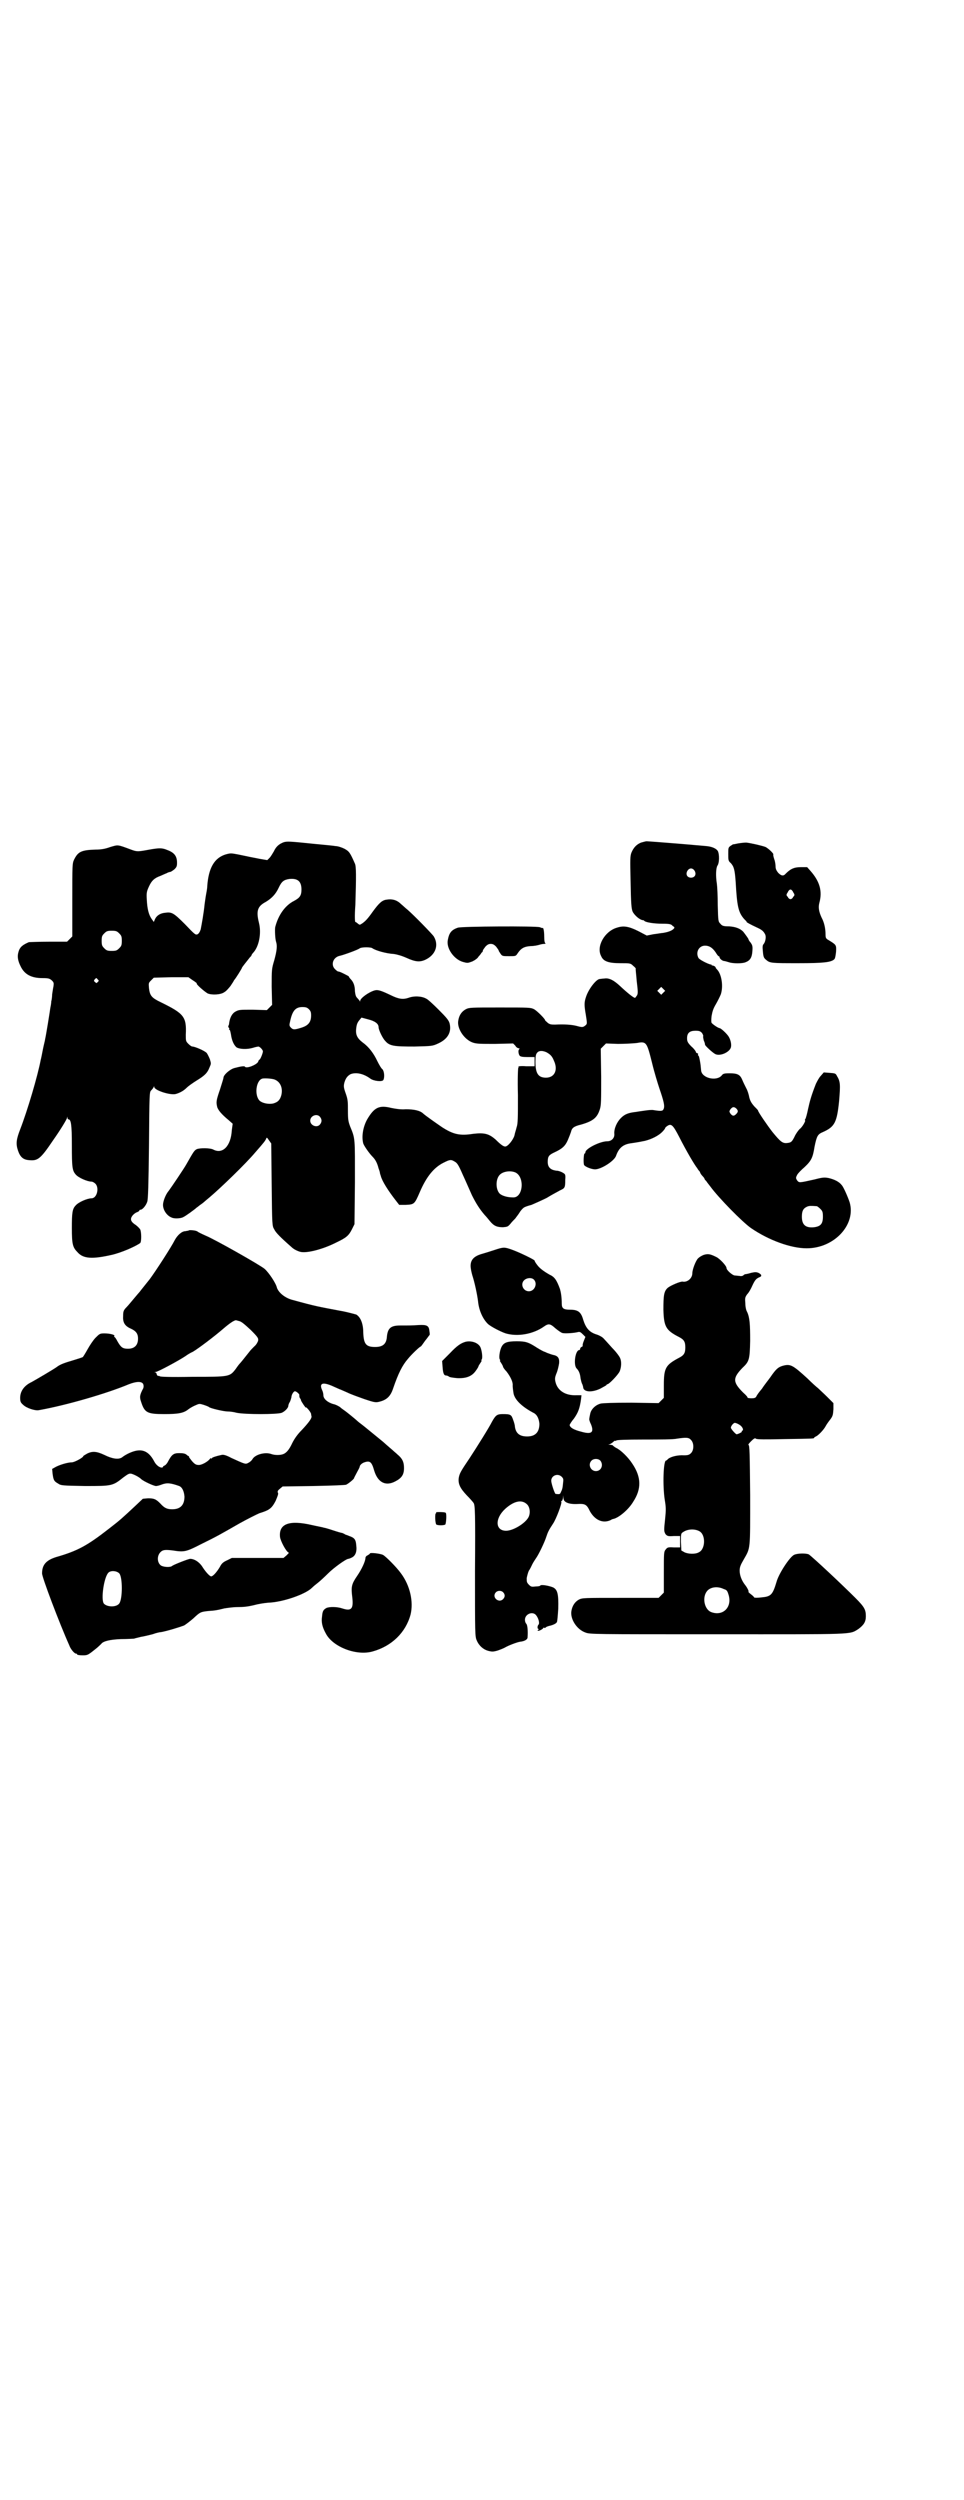 <?xml version="1.0" standalone="no"?>
<!DOCTYPE svg PUBLIC "-//W3C//DTD SVG 20010904//EN"
 "http://www.w3.org/TR/2001/REC-SVG-20010904/DTD/svg10.dtd">
<svg version="1.0" xmlns="http://www.w3.org/2000/svg"
 width="1100pt" height="2850pt" viewBox="0 0 1100 2850"
 preserveAspectRatio="xMidYMid meet">
<g transform="translate(0,2850) scale(0.5,-0.5)"
fill="#000000" stroke="none">
<path d="M648 3780 c-11 -4 -18 -10 -23 -21 -3 -5 -7 -12 -10 -15 l-5 -5 -18
3 c-9 2 -21 4 -25 5 -4 1 -15 3 -24 5 -16 3 -17 3 -28 0 -26 -8 -39 -31 -42
-72 0 -6 -2 -15 -3 -21 -1 -5 -2 -14 -3 -20 -2 -21 -7 -48 -9 -58 -2 -6 -4 -9
-7 -11 -5 -2 -6 -1 -29 23 -26 26 -30 28 -45 26 -11 -1 -19 -6 -23 -14 l-3 -7
-5 7 c-7 10 -10 24 -11 44 -1 16 0 19 5 30 6 13 12 19 26 24 5 2 11 5 14 6 3
2 7 3 8 3 2 0 6 3 10 6 5 5 6 7 6 15 0 15 -6 23 -22 29 -12 5 -18 5 -41 1 -27
-5 -28 -5 -42 0 -32 12 -29 11 -47 6 -11 -4 -20 -6 -34 -6 -33 -1 -40 -5 -49
-23 -4 -9 -4 -11 -4 -92 l0 -83 -6 -6 -6 -6 -42 0 c-23 0 -43 -1 -45 -1 -14
-6 -21 -11 -24 -23 -3 -10 -1 -20 5 -32 9 -19 25 -27 50 -27 14 0 16 -1 21 -5
5 -5 5 -6 4 -14 -1 -4 -2 -12 -3 -18 0 -5 -1 -13 -2 -16 0 -3 -1 -10 -2 -14
-1 -8 -10 -64 -12 -72 0 -2 -3 -13 -5 -23 -2 -10 -4 -21 -5 -24 -7 -37 -30
-115 -47 -159 -9 -23 -10 -33 -5 -48 5 -15 12 -21 25 -22 20 -2 26 2 55 45 19
27 30 46 32 51 0 3 1 4 1 1 0 -2 1 -4 2 -4 6 0 8 -11 8 -59 0 -51 1 -58 9 -67
6 -7 26 -16 36 -16 2 0 6 -2 9 -5 9 -10 3 -33 -9 -33 -10 0 -30 -9 -36 -16 -8
-8 -9 -17 -9 -52 0 -37 2 -44 13 -55 13 -15 34 -16 78 -6 22 5 54 19 65 27 3
3 3 24 0 31 -2 3 -6 7 -10 10 -11 7 -14 13 -8 21 2 3 7 7 10 8 3 1 6 3 6 4 0
1 1 2 3 2 4 0 12 9 15 18 2 5 3 39 4 128 1 120 1 122 5 126 3 3 5 6 6 8 1 3 1
2 1 0 0 -8 38 -20 50 -16 10 3 18 8 24 14 4 4 14 11 22 16 18 11 25 17 30 30
4 9 4 9 1 19 -2 5 -5 11 -7 14 -4 5 -27 15 -33 15 -2 0 -6 3 -9 6 -6 6 -6 7
-6 21 2 41 -4 48 -57 74 -21 10 -25 15 -27 32 -1 12 -1 12 5 18 l6 6 40 1 39
0 10 -7 c5 -3 10 -7 9 -7 -2 -2 18 -19 25 -23 10 -4 30 -3 38 3 4 2 10 9 14
14 4 6 8 12 8 13 4 4 18 27 18 28 0 2 12 16 18 24 2 2 4 4 4 5 0 1 2 4 4 6 13
14 19 44 13 68 -7 28 -3 38 16 48 13 8 22 17 29 32 7 15 12 18 24 20 19 2 28
-5 28 -24 0 -14 -4 -19 -17 -26 -20 -10 -36 -32 -43 -60 -1 -7 0 -27 2 -33 3
-9 2 -20 -4 -42 -6 -20 -6 -21 -6 -61 l1 -41 -6 -6 -6 -6 -32 1 c-28 0 -32 0
-39 -4 -8 -4 -13 -13 -15 -26 0 -3 -1 -6 -2 -7 0 -2 0 -3 1 -4 1 -1 2 -2 1 -3
-1 -1 0 -2 1 -2 1 0 2 -5 3 -10 2 -15 7 -25 13 -30 7 -4 23 -5 37 -1 6 2 12 3
13 3 4 -1 10 -8 10 -11 0 -4 -6 -19 -8 -19 -1 0 -2 -2 -3 -5 -4 -7 -27 -16
-30 -11 -1 2 -9 1 -24 -3 -11 -3 -25 -16 -25 -22 0 -2 -4 -14 -8 -27 -9 -26
-9 -29 -6 -41 3 -7 9 -15 26 -29 l9 -8 -2 -15 c-2 -36 -21 -55 -42 -44 -7 4
-31 4 -38 1 -6 -3 -8 -7 -24 -35 -5 -9 -34 -52 -40 -60 -7 -8 -13 -24 -13 -32
0 -12 9 -25 20 -29 6 -3 21 -2 26 1 5 2 27 18 31 22 2 1 5 4 8 6 3 2 7 5 8 6
1 1 7 6 13 11 25 21 83 77 104 102 22 25 23 27 25 31 2 5 2 4 7 -3 l5 -7 1
-94 c1 -93 1 -94 6 -102 3 -7 15 -19 39 -40 5 -5 13 -9 20 -11 15 -4 53 6 84
22 21 10 27 15 34 29 l6 12 1 96 c0 102 1 98 -11 127 -4 11 -5 15 -5 36 0 20
0 25 -5 39 -5 14 -5 17 -3 25 3 10 7 15 14 19 13 5 30 1 45 -10 8 -6 28 -8 30
-3 3 6 2 19 -2 24 -3 2 -8 11 -12 19 -8 17 -19 32 -33 42 -13 10 -17 18 -15
33 1 9 3 13 7 18 l5 6 15 -4 c16 -4 24 -10 24 -18 0 -6 9 -25 15 -31 10 -12
20 -13 67 -13 40 1 41 1 54 7 22 10 31 26 26 46 -2 7 -7 13 -25 31 -13 13 -25
24 -28 25 -10 6 -28 7 -41 2 -12 -4 -22 -3 -40 6 -23 11 -30 13 -37 11 -14 -4
-33 -18 -33 -24 0 -2 -1 -2 -1 0 -1 1 -3 4 -6 7 -3 3 -4 7 -5 15 0 12 -3 21
-10 28 -2 2 -4 5 -4 6 -1 1 -22 12 -24 11 -1 0 -4 2 -7 5 -11 10 -5 28 11 31
9 2 42 14 45 17 4 3 26 3 29 0 7 -5 31 -12 49 -13 7 -1 18 -4 29 -9 20 -9 30
-10 43 -4 23 11 31 33 19 53 -4 6 -46 49 -60 61 -4 3 -10 9 -15 13 -9 9 -20
12 -32 10 -11 -1 -18 -8 -32 -27 -12 -17 -17 -22 -24 -27 -6 -4 -6 -4 -10 -1
-2 2 -5 4 -6 4 -1 0 -2 12 0 39 2 65 2 88 -1 94 -11 25 -13 28 -24 34 -6 3
-15 6 -20 6 -5 1 -27 3 -48 5 -58 6 -62 6 -70 4z m-376 -208 c5 -5 6 -7 6 -17
0 -10 -1 -12 -6 -17 -5 -5 -7 -6 -17 -6 -10 0 -12 1 -17 6 -5 5 -6 7 -6 17 0
10 1 12 6 17 5 5 7 6 17 6 10 0 12 -1 17 -6z m-49 -105 c3 -3 3 -3 0 -6 -3 -3
-3 -3 -6 0 -3 2 -3 3 -1 6 4 4 4 4 7 0z m482 -68 c4 -4 5 -7 5 -14 0 -15 -6
-23 -22 -28 -16 -5 -19 -5 -24 0 -4 4 -4 6 -2 14 5 24 12 33 28 33 8 0 11 -1
15 -5z m-79 -160 c14 -5 20 -20 16 -36 -3 -11 -8 -16 -19 -19 -11 -2 -24 1
-30 6 -13 12 -9 47 6 51 6 1 21 0 27 -2z m104 -85 c5 -6 5 -12 0 -18 -7 -8
-22 -2 -22 9 0 11 15 17 22 9z"/>
<path d="M1463 3779 c-10 -4 -17 -11 -22 -23 -3 -8 -3 -15 -2 -61 1 -58 2 -67
5 -74 5 -9 17 -19 24 -19 1 0 2 -1 3 -2 4 -3 21 -6 41 -6 16 0 20 -1 23 -5 5
-3 5 -4 2 -7 -4 -4 -12 -7 -24 -9 -3 0 -13 -2 -22 -3 l-15 -3 -19 10 c-22 11
-34 13 -49 8 -28 -8 -48 -43 -36 -65 5 -12 17 -16 44 -16 22 0 23 0 29 -6 4
-3 6 -6 6 -6 -1 -1 1 -13 2 -28 3 -24 3 -29 1 -33 -2 -3 -4 -6 -5 -6 -3 0 -17
11 -34 27 -14 13 -25 19 -36 17 -4 0 -9 -1 -10 -1 -8 0 -25 -22 -31 -39 -5
-14 -5 -20 -1 -43 3 -19 3 -20 0 -23 -6 -5 -7 -6 -21 -2 -12 3 -28 4 -49 3 -8
0 -12 0 -17 4 -3 3 -6 5 -6 6 0 3 -18 21 -25 25 -8 4 -10 4 -78 4 -67 0 -70 0
-78 -4 -9 -5 -15 -13 -17 -25 -4 -18 13 -44 33 -51 9 -3 17 -3 51 -3 l41 1 5
-5 c2 -4 6 -6 8 -6 2 0 2 -1 1 -2 -3 -2 -2 -11 1 -15 2 -2 6 -3 18 -3 l16 0 0
-10 0 -11 -19 0 c-11 1 -19 0 -18 -1 1 -1 1 -2 0 -2 -1 0 -2 -28 -1 -63 0 -51
0 -65 -3 -73 -1 -5 -4 -13 -5 -19 -3 -10 -15 -25 -21 -25 -4 0 -10 4 -22 16
-15 13 -25 16 -51 13 -31 -5 -46 -1 -71 15 -16 11 -36 25 -43 31 -7 7 -21 10
-40 10 -11 -1 -23 1 -33 3 -28 7 -39 1 -55 -26 -10 -18 -13 -40 -9 -55 2 -6
14 -23 21 -30 7 -7 11 -15 14 -27 2 -5 3 -9 3 -10 0 -1 1 -4 2 -7 3 -12 17
-34 35 -57 l7 -9 15 0 c19 1 20 1 32 29 15 35 32 56 54 67 14 7 17 8 25 3 6
-3 9 -7 19 -30 7 -15 16 -36 21 -47 9 -18 17 -31 29 -45 3 -3 8 -9 12 -14 9
-11 16 -14 30 -14 10 1 11 1 17 8 3 4 8 9 11 12 2 3 7 9 10 14 3 5 8 10 10 11
1 1 9 4 17 6 7 3 23 10 35 16 11 7 25 14 30 17 11 5 12 6 12 24 1 12 0 13 -5
16 -3 2 -10 5 -16 5 -13 2 -19 8 -19 20 0 13 3 16 16 22 17 8 24 14 30 28 3 7
6 15 7 18 2 9 6 13 23 17 28 8 37 16 43 35 3 9 3 21 3 74 l-1 64 6 6 6 6 27
-1 c15 0 34 1 43 2 22 4 23 3 35 -45 5 -21 13 -47 17 -59 10 -29 12 -39 10
-45 -2 -6 -4 -7 -23 -4 -4 1 -13 0 -20 -1 -6 -1 -15 -2 -20 -3 -18 -2 -26 -5
-35 -14 -9 -9 -16 -24 -15 -36 1 -9 -6 -17 -16 -17 -17 0 -50 -17 -50 -25 0
-2 -1 -3 -2 -3 -2 -1 -3 -22 -1 -26 2 -4 17 -10 25 -10 14 0 44 19 48 31 6 17
15 25 31 28 21 3 25 4 35 6 16 4 31 12 39 20 4 4 7 8 7 9 0 1 2 3 5 5 9 6 13
2 27 -25 7 -14 18 -34 25 -46 7 -12 14 -23 16 -25 1 -2 3 -5 5 -7 1 -1 2 -3 2
-4 0 0 2 -4 5 -7 3 -3 5 -6 5 -7 0 -1 2 -3 4 -5 1 -2 6 -8 9 -12 19 -26 73
-81 93 -95 41 -28 91 -46 127 -46 63 0 113 54 98 105 -4 12 -14 35 -18 39 -6
8 -17 13 -29 16 -10 2 -14 2 -33 -3 -36 -8 -35 -8 -40 -2 -3 5 -3 6 0 12 2 4
10 12 17 18 16 15 19 22 23 47 5 24 7 28 19 33 27 12 32 22 37 71 3 37 3 44
-5 57 -3 6 -4 6 -17 7 l-13 1 -7 -8 c-4 -4 -8 -12 -11 -18 -11 -28 -14 -40
-18 -58 -2 -10 -5 -21 -6 -22 -1 -2 -2 -3 -1 -3 3 0 -6 -16 -12 -20 -3 -3 -9
-11 -12 -18 -6 -12 -8 -13 -17 -14 -10 -1 -15 3 -33 25 -11 14 -33 46 -33 49
0 1 -4 5 -9 10 -6 7 -9 12 -11 20 -1 6 -4 16 -7 21 -3 6 -7 14 -9 19 -5 12
-11 15 -29 15 -13 0 -15 -1 -18 -5 -12 -14 -46 -6 -47 12 -1 10 -1 13 -3 23
-1 5 -2 10 -3 10 -1 1 -2 2 -1 3 1 1 0 2 -2 3 -2 0 -3 2 -3 3 0 1 -4 7 -10 12
-9 9 -10 12 -10 19 0 12 6 17 19 17 9 0 11 -1 15 -5 2 -3 3 -6 3 -7 -1 -1 0
-5 1 -10 2 -4 3 -8 3 -10 1 -3 16 -17 23 -21 11 -6 33 4 36 15 2 7 -1 19 -6
26 -5 7 -17 18 -20 18 -3 0 -16 9 -18 12 -1 1 -1 8 0 16 2 11 4 17 10 27 4 7
9 17 11 22 6 18 2 45 -8 56 -3 3 -4 5 -4 5 1 0 0 1 -2 3 -2 1 -5 2 -5 2 -1 -1
-2 0 -2 1 0 1 -1 1 -2 1 -6 1 -26 11 -28 15 -7 13 1 28 15 28 10 0 17 -5 24
-15 3 -5 6 -9 7 -9 1 0 2 -1 2 -2 0 -3 5 -8 10 -9 3 0 8 -2 12 -3 9 -3 30 -3
37 0 11 4 15 11 16 25 1 12 0 14 -4 20 -3 3 -5 7 -5 8 0 1 -8 12 -12 17 -7 7
-17 11 -32 12 -13 0 -16 1 -20 6 -5 5 -5 6 -6 42 0 20 -1 42 -2 49 -3 19 -2
35 1 41 5 6 5 27 1 34 -4 6 -14 10 -26 11 -54 5 -133 11 -136 11 -3 0 -9 -2
-13 -3z m122 -64 c5 -8 1 -16 -8 -16 -9 0 -13 8 -8 16 2 3 5 5 8 5 3 0 6 -2 8
-5z m-71 -278 l-5 -5 -4 4 -5 5 4 4 5 5 4 -4 5 -5 -4 -4z m-267 -136 c9 -5 13
-9 17 -19 10 -21 2 -39 -18 -39 -18 0 -24 10 -24 36 0 13 1 18 4 21 4 5 12 5
21 1z m433 -128 c5 -5 5 -8 0 -13 -5 -5 -8 -5 -13 1 -3 5 -3 5 0 10 5 6 8 6
13 2z m-504 -146 c22 -10 18 -58 -5 -57 -14 0 -26 4 -31 9 -9 10 -9 32 0 42 7
8 24 11 36 6z m688 -77 c1 0 5 -3 8 -6 5 -5 6 -7 6 -18 0 -16 -5 -22 -20 -24
-19 -2 -28 5 -28 24 0 13 3 19 12 23 5 2 8 2 22 1z"/>
<path d="M1684 3777 c-5 -1 -10 -2 -10 -2 0 1 -3 -1 -6 -3 -6 -4 -6 -5 -6 -19
0 -14 0 -16 6 -21 7 -8 9 -15 11 -44 3 -54 6 -68 19 -83 4 -4 7 -7 6 -7 -2 0
11 -7 22 -12 11 -5 16 -8 20 -16 3 -5 1 -17 -3 -22 -3 -3 -3 -7 -2 -17 1 -12
2 -15 7 -19 9 -8 12 -8 74 -8 57 0 75 2 82 9 2 2 3 8 4 17 1 16 0 16 -16 26
-7 4 -8 5 -8 14 0 13 -3 27 -9 38 -6 13 -8 23 -5 34 7 26 1 48 -20 72 l-8 9
-14 0 c-16 0 -24 -4 -35 -15 -5 -6 -10 -5 -17 2 -4 5 -6 9 -6 14 0 4 -1 12 -3
17 -2 6 -3 11 -2 11 0 3 -12 14 -18 17 -8 3 -34 9 -44 10 -5 0 -13 -1 -19 -2z
m126 -111 c4 -6 4 -7 0 -11 -1 -3 -4 -5 -6 -5 -2 0 -5 2 -6 5 -4 4 -4 5 0 11
1 3 4 6 6 6 2 0 5 -3 6 -6z"/>
<path d="M1045 3585 c-15 -5 -20 -12 -23 -28 -4 -19 14 -44 34 -50 11 -3 11
-3 22 1 6 3 12 7 14 11 3 3 6 7 7 9 2 1 3 3 3 5 0 1 3 5 6 9 4 4 7 6 12 6 5 0
8 -2 12 -6 3 -4 6 -8 6 -9 0 -1 2 -4 4 -7 4 -6 5 -6 20 -6 15 0 15 0 19 6 8
12 15 16 30 17 8 0 17 2 20 3 3 1 8 2 11 2 3 0 4 1 3 1 -2 1 -3 6 -3 16 0 12
-2 22 -4 19 -1 0 -3 1 -6 2 -8 3 -179 2 -187 -1z"/>
<path d="M431 2895 c0 -1 -4 -1 -8 -2 -8 0 -18 -9 -24 -20 -8 -16 -43 -70 -57
-89 -15 -19 -21 -26 -23 -29 -1 -1 -7 -8 -12 -14 -6 -7 -14 -17 -18 -21 -7 -7
-8 -10 -8 -20 -1 -14 3 -22 15 -28 14 -6 19 -12 19 -24 0 -15 -8 -23 -23 -23
-12 0 -16 3 -24 17 -3 6 -6 10 -7 10 -1 0 -1 1 0 2 2 3 -11 6 -23 6 -10 0 -11
-1 -20 -10 -5 -5 -13 -17 -18 -26 -5 -9 -10 -17 -11 -18 -2 -1 -11 -4 -21 -7
-20 -6 -30 -9 -39 -16 -7 -5 -46 -28 -57 -34 -17 -8 -26 -21 -26 -36 0 -8 1
-11 7 -16 7 -7 27 -14 36 -12 62 11 155 38 205 59 18 7 30 7 33 0 1 -3 1 -6 0
-9 -8 -15 -9 -20 -5 -31 8 -25 14 -28 53 -28 31 0 44 2 55 11 4 3 11 7 16 9 9
4 9 4 19 1 6 -2 11 -4 12 -5 3 -3 34 -10 42 -10 5 0 14 -1 21 -3 19 -4 93 -4
103 0 7 3 15 11 15 16 0 1 1 5 3 8 2 3 3 8 4 11 0 6 5 14 8 14 4 0 12 -8 10
-9 0 -1 0 -3 1 -6 2 -2 3 -5 3 -6 1 -3 11 -18 11 -16 0 3 12 -11 12 -15 0 -2
1 -5 1 -6 0 -4 -6 -13 -22 -30 -10 -10 -17 -20 -22 -30 -7 -15 -13 -22 -20
-25 -7 -3 -20 -3 -28 0 -14 5 -37 -1 -43 -12 -1 -2 -5 -6 -9 -8 -7 -4 -8 -3
-39 11 -11 6 -18 8 -22 7 -14 -3 -22 -6 -22 -7 0 -1 -1 -2 -2 -1 -1 1 -2 0 -3
-1 -4 -6 -18 -14 -25 -14 -6 0 -9 1 -16 9 -4 5 -7 9 -7 10 1 0 1 1 0 1 -1 0
-4 2 -6 4 -3 2 -7 3 -16 3 -13 0 -17 -3 -26 -20 -2 -4 -6 -8 -7 -8 -2 -1 -4
-2 -4 -3 0 -1 -1 -2 -3 -2 -5 0 -13 6 -17 14 -10 19 -22 27 -38 25 -10 -1 -26
-8 -36 -16 -8 -5 -22 -3 -40 6 -17 8 -27 9 -39 3 -5 -3 -9 -5 -9 -6 0 -3 -20
-14 -26 -14 -9 0 -26 -5 -36 -10 l-9 -5 1 -11 c2 -14 3 -17 12 -22 7 -5 9 -5
62 -6 62 0 63 0 88 20 11 8 13 9 18 8 7 -2 18 -8 22 -12 5 -5 29 -16 34 -16 2
0 7 1 12 3 13 5 21 4 41 -3 7 -3 11 -12 12 -24 0 -19 -9 -29 -28 -29 -12 0
-18 3 -27 13 -10 10 -14 12 -28 12 l-12 -1 -18 -17 c-28 -26 -33 -31 -59 -51
-50 -39 -72 -51 -121 -65 -22 -7 -32 -17 -32 -37 -1 -7 40 -115 62 -164 3 -9
12 -19 15 -19 2 0 3 -1 3 -2 0 -1 5 -2 12 -2 11 0 12 0 27 12 8 6 15 13 16 14
4 6 19 10 45 11 15 0 28 1 30 1 2 1 8 2 15 4 7 1 19 4 27 6 8 3 17 5 20 5 16
3 44 12 52 15 5 3 14 10 21 16 16 15 17 15 34 17 16 1 21 2 37 6 6 1 20 3 30
3 14 0 23 1 36 4 11 3 23 5 34 6 33 1 85 19 100 34 3 3 9 8 13 11 4 3 15 13
24 22 13 13 41 33 46 33 1 0 4 1 8 3 8 4 12 13 10 28 -1 13 -4 17 -16 21 -4 2
-9 3 -10 4 -1 1 -4 2 -6 3 -2 0 -12 3 -21 6 -9 3 -19 6 -21 6 -2 1 -14 3 -27
6 -52 12 -76 3 -73 -27 1 -9 14 -34 20 -36 1 0 -2 -3 -5 -6 l-7 -6 -59 0 -59
0 -10 -5 c-9 -4 -13 -7 -17 -15 -7 -12 -16 -22 -20 -22 -3 0 -11 8 -19 20 -7
12 -19 20 -29 20 -4 0 -37 -13 -41 -16 -4 -4 -20 -3 -26 1 -9 7 -9 23 0 31 5
5 12 5 28 3 25 -4 30 -3 63 14 37 18 47 24 89 48 18 10 38 20 45 23 23 7 28
11 37 28 5 12 7 17 5 19 -1 3 0 5 5 9 l6 5 70 1 c46 1 72 2 75 3 6 3 18 13 18
15 0 1 3 6 6 12 3 6 7 12 7 15 1 3 4 6 8 8 15 6 19 3 25 -18 8 -26 25 -36 47
-25 16 8 21 16 21 31 0 14 -4 22 -15 31 -3 3 -7 6 -9 8 -2 2 -13 11 -24 21
-32 26 -39 32 -48 39 -4 3 -8 6 -9 7 -4 4 -26 22 -32 26 -3 2 -7 5 -9 7 -3 2
-10 6 -16 7 -13 4 -22 12 -22 20 0 3 -1 8 -3 12 -2 4 -3 9 -2 11 2 6 13 4 30
-4 7 -3 13 -6 14 -6 0 0 7 -3 16 -7 8 -4 25 -10 39 -15 21 -7 25 -8 33 -6 17
4 26 12 32 30 12 35 21 53 34 68 8 10 27 28 29 28 1 0 5 6 10 13 5 6 9 12 10
13 1 0 1 4 0 9 -1 13 -6 15 -25 14 -14 -1 -21 -1 -42 -1 -21 0 -28 -6 -30 -25
-1 -17 -9 -24 -27 -24 -21 0 -26 7 -27 33 0 20 -6 35 -16 41 -4 1 -21 6 -39 9
-47 9 -51 9 -109 25 -16 5 -29 16 -33 27 -2 10 -18 34 -28 43 -9 8 -113 67
-135 76 -9 4 -17 8 -18 9 -3 3 -18 4 -20 3z m115 -207 c5 -1 13 -8 26 -20 17
-17 18 -19 17 -25 -1 -3 -4 -9 -9 -13 -4 -4 -9 -9 -11 -12 -15 -19 -20 -25
-22 -27 -1 -1 -5 -6 -9 -12 -14 -18 -14 -18 -98 -18 -51 -1 -73 0 -75 1 -2 1
-3 2 -3 1 0 -1 -1 0 -3 1 -1 2 -2 4 -2 4 1 1 -1 2 -2 3 -3 0 -3 1 0 1 5 0 53
26 68 36 4 3 12 8 17 10 12 7 48 34 70 53 14 12 23 18 28 19 1 0 4 -1 8 -2z
m-274 -575 c8 -8 8 -59 0 -69 -7 -9 -28 -8 -35 0 -7 9 0 59 10 70 5 6 19 5 25
-1z"/>
<path d="M1128 2850 c-9 -3 -22 -7 -29 -9 -17 -5 -25 -13 -25 -27 0 -6 2 -15
4 -22 5 -15 11 -43 13 -59 2 -21 11 -40 22 -51 6 -6 29 -18 41 -22 27 -8 63
-2 88 16 10 7 14 6 25 -4 6 -5 13 -10 16 -11 6 -2 29 0 36 2 4 1 6 0 11 -5 l6
-6 -4 -10 c-2 -5 -3 -10 -2 -11 0 0 -1 -1 -3 -2 -2 -1 -3 -3 -3 -4 0 -2 -1 -3
-2 -3 -9 0 -14 -34 -6 -42 5 -5 8 -12 9 -23 1 -4 2 -10 4 -13 1 -3 2 -6 2 -8
2 -10 20 -11 39 -2 7 4 13 7 14 8 0 1 1 2 2 2 4 0 24 21 28 29 4 9 5 23 1 31
-1 3 -9 14 -18 23 -9 10 -18 20 -20 22 -3 3 -10 7 -17 9 -15 5 -23 14 -29 33
-5 18 -12 23 -30 23 -15 0 -19 3 -19 14 0 15 -2 26 -4 33 -8 22 -13 28 -24 33
-14 8 -23 15 -28 22 -4 5 -6 9 -6 10 0 2 -35 19 -52 25 -17 6 -19 6 -40 -1z
m91 -68 c8 -9 1 -26 -12 -26 -13 0 -20 16 -11 25 6 6 18 7 23 1z"/>
<path d="M1606 2839 c-5 -2 -10 -5 -13 -8 -5 -5 -13 -25 -13 -34 0 -11 -11
-21 -22 -19 -5 1 -28 -9 -34 -14 -9 -8 -10 -18 -10 -50 1 -39 6 -47 35 -62 12
-6 15 -11 15 -24 0 -13 -3 -18 -15 -24 -30 -16 -34 -23 -34 -62 l0 -29 -6 -6
-6 -6 -62 1 c-43 0 -65 -1 -70 -2 -12 -3 -22 -13 -24 -23 -1 -5 -2 -9 -2 -11
-1 -2 1 -8 4 -14 7 -18 1 -23 -23 -16 -16 4 -25 9 -26 15 0 1 4 8 10 15 9 13
13 22 16 44 l1 9 -12 0 c-24 -1 -42 10 -47 29 -2 8 -2 11 2 21 3 7 5 17 6 23
1 12 -3 17 -14 19 -4 1 -9 3 -12 4 -3 1 -6 3 -7 3 -1 0 -9 4 -17 9 -20 13 -26
15 -47 15 -22 0 -30 -3 -35 -14 -4 -9 -6 -25 -3 -28 1 -1 1 -2 0 -2 -1 0 1 -3
3 -6 2 -3 4 -7 4 -8 0 -1 3 -6 8 -11 10 -13 15 -25 14 -32 0 -4 1 -12 2 -18 3
-15 20 -31 47 -45 7 -4 11 -13 12 -24 0 -19 -9 -29 -28 -29 -17 0 -26 7 -28
23 0 3 -2 10 -4 15 -4 12 -6 13 -24 13 -13 0 -16 -3 -24 -17 -7 -14 -34 -57
-51 -83 -21 -31 -23 -35 -25 -45 -2 -14 3 -24 18 -40 7 -7 15 -16 16 -18 3 -5
4 -20 3 -155 0 -144 0 -149 4 -158 5 -12 15 -21 27 -24 8 -2 11 -2 21 1 6 2
13 5 15 6 8 5 29 13 36 14 10 1 17 5 17 10 1 14 0 28 -3 31 -2 2 -3 6 -3 9 0
13 17 20 25 11 6 -7 9 -19 6 -22 -3 -3 -3 -10 0 -10 1 0 1 -1 -1 -2 -2 -2 -2
-2 2 -2 3 1 7 3 9 5 1 2 3 3 3 2 0 -1 1 -1 3 0 1 2 5 3 8 4 10 2 17 6 18 9 1
2 2 15 3 30 1 35 -2 44 -12 49 -10 4 -28 7 -29 4 0 -1 -5 -2 -10 -2 -10 -1
-11 -1 -16 4 -5 5 -5 7 -5 15 1 5 3 13 5 17 3 4 6 11 8 15 2 4 6 10 8 13 6 8
20 37 24 50 3 9 5 14 15 29 7 10 21 47 19 50 -1 1 0 2 1 2 1 0 2 3 3 7 l0 6 1
-7 c0 -9 12 -14 32 -13 17 1 21 -1 28 -16 11 -20 29 -29 47 -21 3 2 6 3 7 3
13 3 35 22 45 39 19 29 19 56 -2 87 -9 14 -26 31 -37 36 -4 2 -7 5 -8 6 0 0
-3 1 -6 1 -4 0 -4 1 -1 1 2 1 6 3 9 6 2 2 4 3 4 2 0 -1 1 0 3 1 2 1 20 2 63 2
36 0 67 0 75 2 21 3 27 3 32 -3 7 -7 7 -23 0 -30 -4 -4 -7 -5 -16 -5 -14 1
-30 -3 -36 -8 -2 -2 -4 -4 -5 -4 -6 0 -8 -56 -3 -89 3 -18 3 -23 1 -43 -3 -28
-3 -29 1 -36 4 -4 5 -5 19 -4 l14 0 0 -13 0 -13 -14 0 c-14 1 -15 0 -19 -5 -4
-5 -4 -8 -4 -52 l0 -46 -6 -6 -6 -6 -87 0 c-84 0 -87 0 -95 -4 -9 -5 -15 -14
-17 -26 -3 -18 12 -42 32 -49 10 -4 17 -4 300 -4 319 0 302 -1 323 12 12 9 17
16 17 29 0 15 -3 21 -24 42 -30 30 -94 90 -106 99 -6 3 -26 3 -34 -1 -10 -5
-35 -43 -40 -62 -9 -30 -13 -33 -35 -35 -8 -1 -15 -1 -16 0 0 1 -3 4 -7 7 -4
3 -7 6 -6 6 2 0 -3 10 -8 16 -7 9 -12 21 -12 32 0 8 2 13 9 25 16 28 15 20 15
147 -1 93 -1 114 -4 115 -1 0 1 3 6 8 6 6 9 8 11 6 2 -2 22 -2 65 -1 66 1 68
1 68 3 0 1 2 2 4 3 5 2 17 14 22 23 2 4 7 11 11 16 6 8 6 11 7 23 l0 14 -14
14 c-8 8 -18 17 -21 20 -4 3 -15 13 -24 22 -34 31 -39 34 -57 29 -10 -3 -15
-7 -28 -26 -5 -7 -14 -18 -19 -26 -6 -7 -12 -15 -13 -18 -2 -3 -4 -4 -11 -4
-5 0 -9 1 -9 1 1 1 -3 6 -10 12 -24 24 -24 33 -2 56 16 15 17 19 18 62 0 38
-1 53 -7 66 -2 3 -4 11 -4 19 -1 12 -1 14 4 21 4 4 9 13 12 20 6 13 9 16 16
19 6 2 6 6 -2 10 -5 2 -8 2 -17 0 -6 -2 -12 -3 -13 -3 -1 0 -3 -1 -5 -3 -1 -1
-5 -2 -8 -1 -3 0 -8 1 -11 1 -5 0 -19 12 -19 17 0 5 -15 21 -23 25 -14 7 -19
8 -29 5z m81 -387 c7 -4 11 -12 7 -14 -1 0 -2 -1 -1 -2 1 -1 -9 -6 -12 -6 -2
0 -13 12 -13 15 0 4 6 11 9 11 2 0 7 -2 10 -4z m-317 -82 c8 -10 2 -24 -10
-24 -12 0 -19 15 -10 24 5 5 15 5 20 0z m-88 -37 c4 -4 4 -6 3 -14 -1 -12 -2
-15 -5 -21 -2 -5 -3 -5 -12 -4 -2 0 -10 24 -10 30 0 12 15 18 24 9z m-79 -63
c7 -7 8 -22 2 -31 -9 -14 -35 -29 -50 -29 -25 0 -26 28 -2 50 20 18 38 22 50
10z m393 -61 c15 -8 14 -41 -1 -48 -8 -5 -25 -4 -33 0 l-7 4 -1 20 c0 18 0 19
5 22 10 7 26 8 37 2z m56 -132 c7 -2 8 -4 11 -14 8 -28 -14 -49 -41 -38 -15 7
-20 34 -8 48 8 9 24 11 38 4z m-504 -7 c5 -5 5 -11 0 -16 -10 -10 -27 5 -16
16 4 4 12 4 16 0z"/>
<path d="M1063 2641 c-11 -3 -20 -9 -36 -26 l-18 -18 1 -13 c1 -15 3 -20 8
-20 2 0 4 -1 6 -2 1 -2 9 -3 19 -4 21 -1 34 4 43 17 3 4 6 9 6 10 0 1 2 4 4 7
2 3 4 6 3 6 -1 0 -1 1 0 2 3 3 1 19 -2 27 -4 11 -20 17 -34 14z"/>
<path d="M995 2252 c1 -1 1 -2 0 -2 -3 0 -2 -24 1 -26 4 -2 16 -2 20 0 2 1 4
25 1 27 -1 2 -23 2 -22 1z"/>
<path d="M844 2158 c0 -1 -2 -2 -5 -4 -3 -1 -5 -4 -5 -6 0 -7 -8 -25 -19 -41
-13 -19 -14 -25 -11 -49 3 -26 -2 -32 -23 -25 -12 4 -29 4 -36 1 -7 -4 -9 -7
-10 -19 -2 -13 0 -24 9 -40 16 -30 70 -51 107 -40 43 12 75 43 86 84 7 29 -1
66 -22 94 -10 14 -35 39 -41 42 -6 3 -30 6 -30 3z"/>
</g>
</svg>
